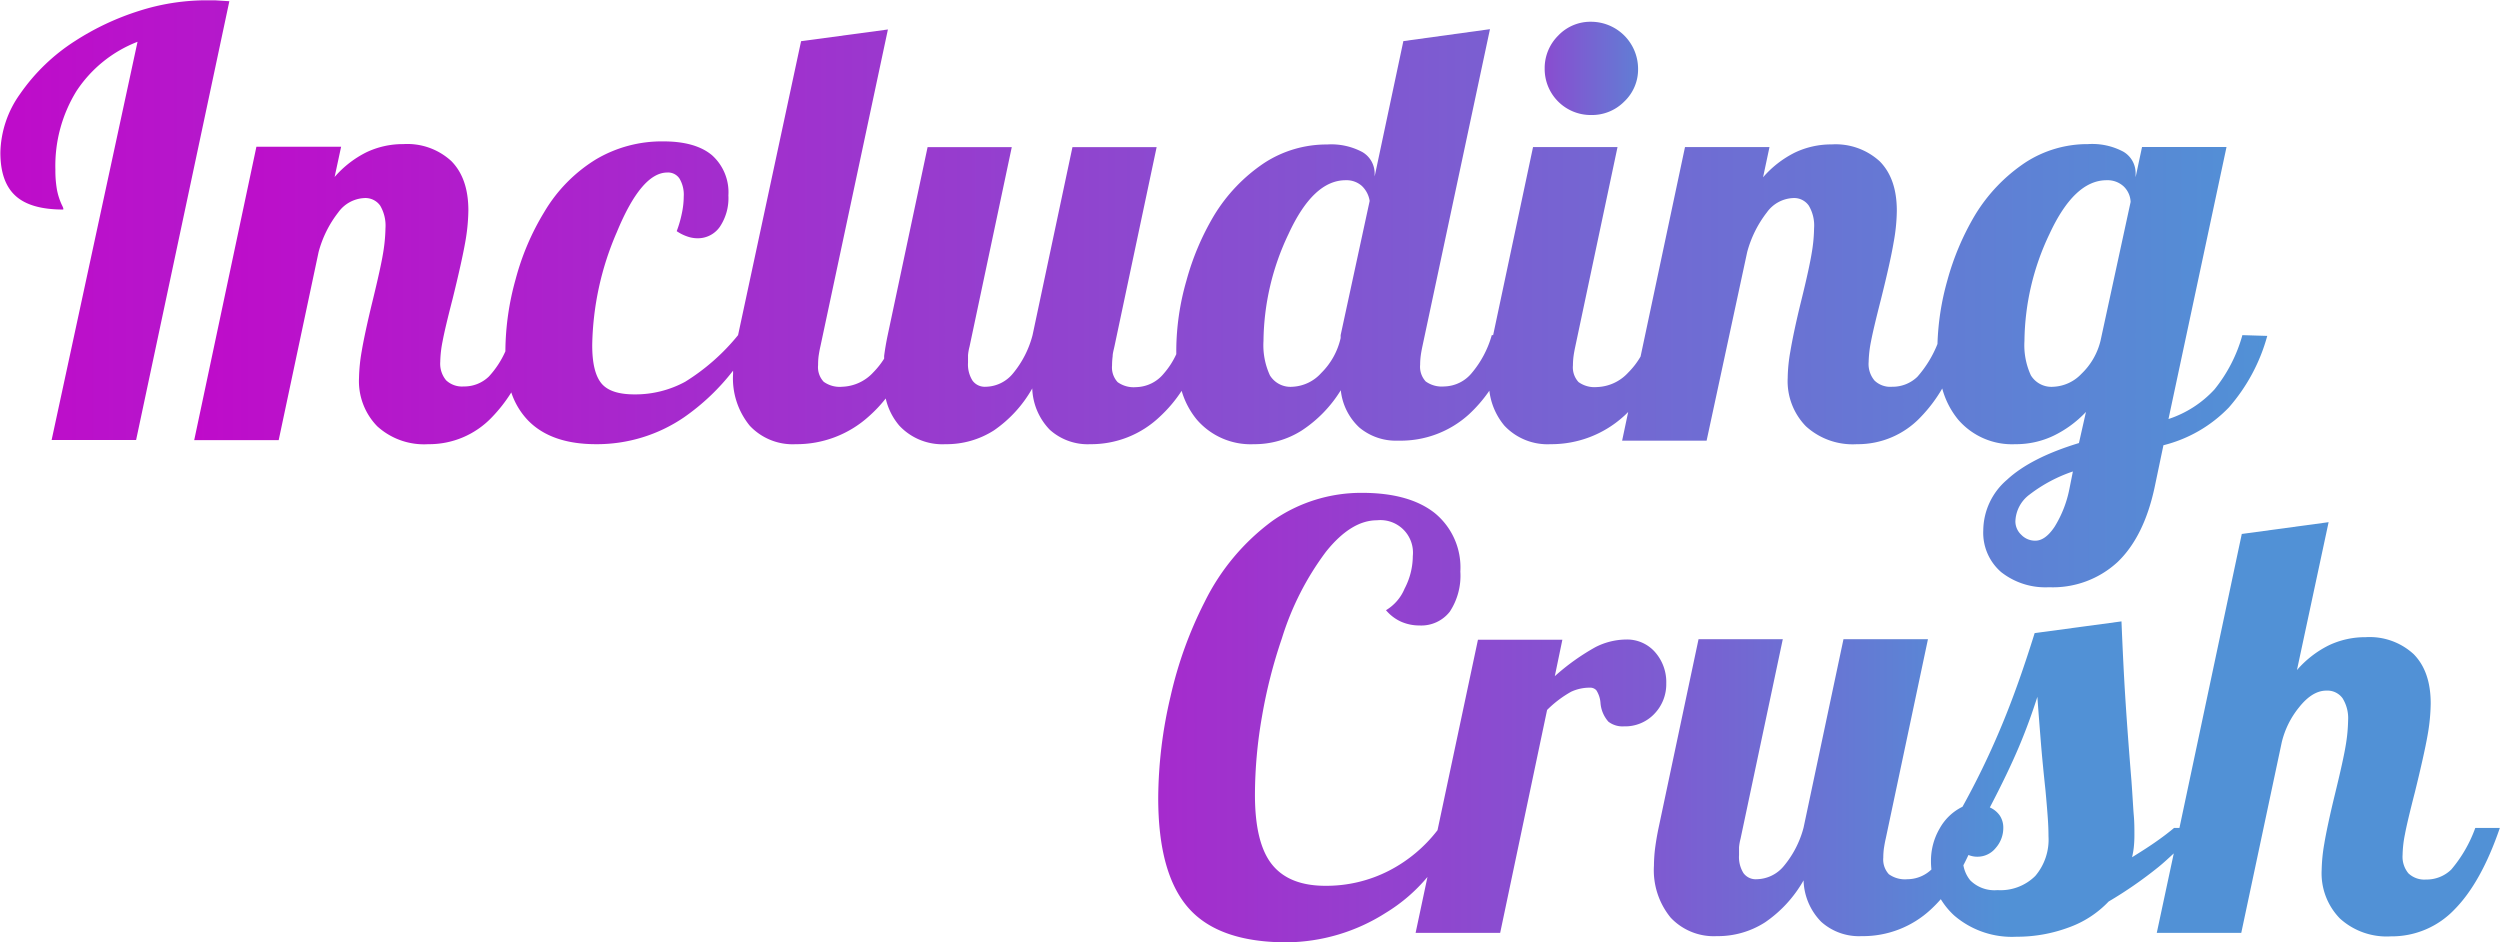 <svg id="Lager_1" data-name="Lager 1" xmlns="http://www.w3.org/2000/svg" xmlns:xlink="http://www.w3.org/1999/xlink" viewBox="0 0 330.83 124.69"><defs><style>.cls-1{fill:url(#Namnlös_övertoning_24);}.cls-2{fill:url(#Namnlös_övertoning_25);}.cls-3{fill:url(#Namnlös_övertoning_11);}.cls-4{fill:url(#Namnlös_övertoning_27);}.cls-5{fill:url(#Namnlös_övertoning_11-2);}</style><linearGradient id="Namnlös_övertoning_24" x1="34.59" y1="116.77" x2="332.85" y2="116.77" gradientUnits="userSpaceOnUse"><stop offset="0" stop-color="#bf0bca"/><stop offset="1" stop-color="#5191d6"/></linearGradient><linearGradient id="Namnlös_övertoning_25" x1="222.45" y1="96.7" x2="256.36" y2="96.7" xlink:href="#Namnlös_övertoning_24"/><linearGradient id="Namnlös_övertoning_11" x1="60.29" y1="128.42" x2="334.59" y2="128.42" gradientUnits="userSpaceOnUse"><stop offset="0" stop-color="#bf0bca"/><stop offset="1" stop-color="#5191d6"/></linearGradient><linearGradient id="Namnlös_övertoning_27" x1="145.42" y1="182.61" x2="325.36" y2="182.61" gradientUnits="userSpaceOnUse"><stop offset="0" stop-color="#bf0bca"/><stop offset="0.35" stop-color="#993ace"/><stop offset="1" stop-color="#5191d6"/></linearGradient><linearGradient id="Namnlös_övertoning_11-2" x1="187.73" y1="184.16" x2="299.69" y2="184.16" xlink:href="#Namnlös_övertoning_11"/></defs><path class="cls-1" d="M63,87.69c-.44,0-.84,0-1.2,0A29.33,29.33,0,0,0,53,89.09a35,35,0,0,0-8.5,4,25.62,25.62,0,0,0-7.26,7,13.78,13.78,0,0,0-2.6,7.76q0,3.89,2,5.71c1.32,1.21,3.42,1.82,6.32,1.82a.5.5,0,0,0,0-.19,3.37,3.37,0,0,0-.19-.43,8.55,8.55,0,0,1-.66-2.1,14.62,14.62,0,0,1-.19-2.56,18.83,18.83,0,0,1,2.79-10.4,17,17,0,0,1,8.08-6.52L41.42,145.88H52.6L64.94,87.81Z" transform="translate(-34.59 -87.65)"/><path class="cls-2" d="M245.15,102.87a6,6,0,0,0,4.38-1.78,5.85,5.85,0,0,0,1.83-4.35,6.23,6.23,0,0,0-6.21-6.21,5.87,5.87,0,0,0-4.35,1.82A6.06,6.06,0,0,0,239,96.74a6.09,6.09,0,0,0,6.14,6.13Z" transform="translate(-34.59 -87.65)"/><path class="cls-3" d="M331.33,132a19.89,19.89,0,0,1-3.69,7.18,14.33,14.33,0,0,1-6.09,3.92l7.68-36H318.05l-.85,4v-.47a3.28,3.28,0,0,0-1.63-2.91,8.72,8.72,0,0,0-4.66-1,15.08,15.08,0,0,0-8.31,2.44,22.18,22.18,0,0,0-6.68,7,34.93,34.93,0,0,0-3.64,8.62,34.47,34.47,0,0,0-1.3,8.39,14.87,14.87,0,0,1-2.66,4.34,4.72,4.72,0,0,1-3.34,1.32,3,3,0,0,1-2.33-.82,3.39,3.39,0,0,1-.78-2.44,15.67,15.67,0,0,1,.31-2.72q.31-1.64,1.32-5.59,1.25-5,1.67-7.49a24.57,24.57,0,0,0,.43-4.23c0-2.85-.75-5-2.25-6.53a8.63,8.63,0,0,0-6.37-2.25,11.16,11.16,0,0,0-4.89,1.09,13.58,13.58,0,0,0-4.19,3.26l.85-4H257.57l-5.88,27.72a10.33,10.33,0,0,1-1.65,2.14,5.85,5.85,0,0,1-4.12,1.9,3.62,3.62,0,0,1-2.44-.66,2.86,2.86,0,0,1-.74-2.21,9.46,9.46,0,0,1,.08-1.21c.05-.38.13-.81.23-1.28l5.59-26.4H237.46L232.18,132H232a13.38,13.38,0,0,1-2.64,5,4.85,4.85,0,0,1-3.65,1.79,3.65,3.65,0,0,1-2.45-.66,2.86,2.86,0,0,1-.74-2.21,9.46,9.46,0,0,1,.08-1.21c.05-.38.13-.81.23-1.28l8.93-41.92L220.3,93.09,216.5,111v-.32a3.28,3.28,0,0,0-1.63-2.91,8.72,8.72,0,0,0-4.66-1,15.08,15.08,0,0,0-8.31,2.44,22.18,22.18,0,0,0-6.68,7,34.55,34.55,0,0,0-3.64,8.62,33.77,33.77,0,0,0-1.33,9.08c0,.22,0,.4,0,.61a10.65,10.65,0,0,1-1.66,2.57,4.85,4.85,0,0,1-3.65,1.79,3.65,3.65,0,0,1-2.45-.66,2.86,2.86,0,0,1-.74-2.21,9.46,9.46,0,0,1,.08-1.21c0-.38.13-.81.23-1.28l5.59-26.4H176.51L171.23,132a13.1,13.1,0,0,1-2.6,5.08,4.76,4.76,0,0,1-3.61,1.75,2,2,0,0,1-1.74-.82,4,4,0,0,1-.59-2.36c0-.37,0-.71,0-1a6.76,6.76,0,0,1,.2-1.13l5.59-26.4H157.34L152.06,132c-.21,1-.36,1.9-.47,2.75,0,.13,0,.24,0,.36a10.79,10.79,0,0,1-1.44,1.82,5.85,5.85,0,0,1-4.12,1.9,3.62,3.62,0,0,1-2.44-.66,2.82,2.82,0,0,1-.74-2.21,9.49,9.49,0,0,1,.07-1.21c.06-.38.13-.81.24-1.28l8.93-41.92-11.49,1.55L132.26,132h0a28,28,0,0,1-7,6.17,13.82,13.82,0,0,1-6.71,1.67c-2.13,0-3.59-.49-4.39-1.48s-1.2-2.66-1.2-5a39,39,0,0,1,3.26-15q3.25-7.87,6.67-7.88a1.81,1.81,0,0,1,1.63.82,4.18,4.18,0,0,1,.55,2.36,10.84,10.84,0,0,1-.24,2.18,14.87,14.87,0,0,1-.69,2.4,5.67,5.67,0,0,0,1.39.7,4.11,4.11,0,0,0,1.32.24,3.54,3.54,0,0,0,3-1.52,6.82,6.82,0,0,0,1.13-4.15,6.58,6.58,0,0,0-2.17-5.32q-2.18-1.83-6.45-1.83a17.12,17.12,0,0,0-8.89,2.37,20.23,20.23,0,0,0-6.87,7,33.45,33.45,0,0,0-3.77,8.85,35.94,35.94,0,0,0-1.36,9.4c0,.05,0,.11,0,.16a12.24,12.24,0,0,1-2.18,3.33,4.68,4.68,0,0,1-3.34,1.32,3.06,3.06,0,0,1-2.33-.82,3.43,3.43,0,0,1-.77-2.44,14.75,14.75,0,0,1,.31-2.72q.3-1.64,1.32-5.59c.83-3.36,1.38-5.86,1.67-7.49a25.49,25.49,0,0,0,.42-4.23c0-2.85-.75-5-2.25-6.53a8.6,8.6,0,0,0-6.36-2.25,11.2,11.2,0,0,0-4.9,1.09,13.58,13.58,0,0,0-4.19,3.26l.86-4H68.52l-8.23,38.82H71.47L76.75,121a14.65,14.65,0,0,1,2.6-5.24,4.51,4.51,0,0,1,3.45-1.9,2.4,2.4,0,0,1,2.1,1,5.22,5.22,0,0,1,.7,3,22.12,22.12,0,0,1-.31,3.26c-.21,1.29-.68,3.42-1.4,6.37s-1.21,5.28-1.44,6.67a22.44,22.44,0,0,0-.35,3.5,8.55,8.55,0,0,0,2.41,6.4,9.19,9.19,0,0,0,6.75,2.37,11.45,11.45,0,0,0,8.43-3.57,19.75,19.75,0,0,0,2.56-3.28,9.76,9.76,0,0,0,2.25,3.74q3.07,3.12,9,3.11a20.42,20.42,0,0,0,11.57-3.53,29.46,29.46,0,0,0,6.53-6.2c0,.14,0,.28,0,.41a9.9,9.9,0,0,0,2.21,6.88,7.78,7.78,0,0,0,6.09,2.44,14.24,14.24,0,0,0,9.63-3.65,17.93,17.93,0,0,0,2.27-2.4,8.38,8.38,0,0,0,1.81,3.61,7.79,7.79,0,0,0,6.09,2.44,11.64,11.64,0,0,0,6.41-1.82,16.66,16.66,0,0,0,5.08-5.56,8.23,8.23,0,0,0,2.33,5.48,7.49,7.49,0,0,0,5.36,1.9,13.17,13.17,0,0,0,9.16-3.61,18.2,18.2,0,0,0,2.92-3.45,10.7,10.7,0,0,0,2,3.8,9.4,9.4,0,0,0,7.57,3.26,11.62,11.62,0,0,0,6.29-1.79,17,17,0,0,0,5.2-5.35,7.84,7.84,0,0,0,2.45,4.93,7.53,7.53,0,0,0,5.16,1.74,13.42,13.42,0,0,0,9.36-3.49,18.44,18.44,0,0,0,2.69-3.12,8.8,8.8,0,0,0,2,4.64,7.82,7.82,0,0,0,6.1,2.44,14.27,14.27,0,0,0,9.63-3.65c.22-.19.43-.4.64-.61l-.8,3.79h11.18L265.8,121a14.82,14.82,0,0,1,2.6-5.24,4.51,4.51,0,0,1,3.46-1.9,2.37,2.37,0,0,1,2.09,1,5.14,5.14,0,0,1,.7,3,20.83,20.83,0,0,1-.31,3.26c-.21,1.29-.67,3.42-1.4,6.37s-1.2,5.28-1.43,6.67a21.28,21.28,0,0,0-.35,3.5,8.55,8.55,0,0,0,2.41,6.4,9.19,9.19,0,0,0,6.75,2.37,11.43,11.43,0,0,0,8.42-3.57,19.47,19.47,0,0,0,2.87-3.8,11,11,0,0,0,2.1,4.11,9.4,9.4,0,0,0,7.57,3.26,11.53,11.53,0,0,0,5-1.09,14.62,14.62,0,0,0,4.35-3.18l-.93,4.12q-6.37,1.94-9.51,4.85a8.91,8.91,0,0,0-3.15,6.71,6.88,6.88,0,0,0,2.37,5.52,9.46,9.46,0,0,0,6.33,2,12.63,12.63,0,0,0,9.08-3.34q3.49-3.35,4.89-9.86l1.17-5.59a18.1,18.1,0,0,0,8.66-5,23.94,23.94,0,0,0,5.08-9.47ZM212,132v.38a9.38,9.38,0,0,1-2.56,4.62,5.46,5.46,0,0,1-3.8,1.83,3.19,3.19,0,0,1-3-1.51,9.52,9.52,0,0,1-.85-4.55,33.51,33.51,0,0,1,3.3-14.13q3.28-7.14,7.57-7.14a3.05,3.05,0,0,1,2.13.74,3.47,3.47,0,0,1,1.05,2Zm96.44,20.34a15,15,0,0,1-1.95,5c-.82,1.24-1.68,1.86-2.56,1.86a2.54,2.54,0,0,1-1.86-.78,2.43,2.43,0,0,1-.78-1.78,4.6,4.6,0,0,1,1.87-3.54,19.77,19.77,0,0,1,5.74-3.06Zm4.11-19.57a9,9,0,0,1-2.52,4.35,5.45,5.45,0,0,1-3.69,1.71,3.19,3.19,0,0,1-3-1.51,9.52,9.52,0,0,1-.85-4.55,33.51,33.51,0,0,1,3.3-14.13q3.3-7.14,7.57-7.14a3.14,3.14,0,0,1,2.25.81,3,3,0,0,1,.93,2.06Z" transform="translate(-34.59 -87.65)"/><path class="cls-4" d="M255.09,178.11a6,6,0,0,0-1.48-4.16,4.92,4.92,0,0,0-3.88-1.67,9.09,9.09,0,0,0-4,1,29.59,29.59,0,0,0-5.39,3.85l1-4.82H230.17l-5.35,25.2a19.18,19.18,0,0,1-6.42,5.36,18.15,18.15,0,0,1-8.42,2q-4.81,0-7.07-2.83t-2.25-9.28a60.69,60.69,0,0,1,.93-10.29,66.59,66.59,0,0,1,2.64-10.36,37.62,37.62,0,0,1,5.83-11.45q3.33-4.16,6.75-4.16a4.31,4.31,0,0,1,4.74,4.74,9.37,9.37,0,0,1-1.09,4.31A6,6,0,0,1,218,168.4a5.66,5.66,0,0,0,2,1.52,6,6,0,0,0,2.44.5,4.79,4.79,0,0,0,4-1.82,8.65,8.65,0,0,0,1.4-5.32,9.29,9.29,0,0,0-3.38-7.73q-3.37-2.67-9.59-2.68A20.44,20.44,0,0,0,203,156.56a29.44,29.44,0,0,0-9,10.75,53.17,53.17,0,0,0-4.51,12.5,59.54,59.54,0,0,0-1.63,13.44q0,10,4,14.55t13,4.55A24.77,24.77,0,0,0,218,208.43a22.2,22.2,0,0,0,5.49-4.73l-1.57,7.4h11.19l6.21-29.5a14.52,14.52,0,0,1,3.18-2.41,5.84,5.84,0,0,1,2.49-.54,1.09,1.09,0,0,1,.85.35,3.59,3.59,0,0,1,.54,1.59,4.24,4.24,0,0,0,1.05,2.56,3.07,3.07,0,0,0,2.06.62,5.33,5.33,0,0,0,4-1.63A5.63,5.63,0,0,0,255.09,178.11Z" transform="translate(-34.59 -87.65)"/><path class="cls-5" d="M362.15,197.21a17.82,17.82,0,0,1-3.18,5.51,4.68,4.68,0,0,1-3.34,1.32,3.06,3.06,0,0,1-2.33-.82,3.43,3.43,0,0,1-.77-2.44,14.75,14.75,0,0,1,.31-2.72q.3-1.63,1.32-5.59,1.23-5,1.67-7.49a25.49,25.49,0,0,0,.42-4.23c0-2.85-.75-5-2.25-6.53a8.6,8.6,0,0,0-6.36-2.25,11.2,11.2,0,0,0-4.9,1.09,13.58,13.58,0,0,0-4.19,3.26l4.19-19.57-11.49,1.56L323,197.21h-.71c-.73.62-1.58,1.26-2.56,1.94s-2,1.32-3,1.94a10.67,10.67,0,0,0,.23-1.32,15.43,15.43,0,0,0,.08-1.63c0-.83,0-1.68-.08-2.57s-.15-2.4-.31-4.58c-.31-3.77-.57-7.27-.78-10.48s-.38-6.75-.54-10.63l-11.49,1.55q-2.32,7.45-4.62,12.85a106,106,0,0,1-4.93,10.13,6.92,6.92,0,0,0-3,2.84,8.45,8.45,0,0,0-1.17,4.38,9.51,9.51,0,0,0,.06,1.08A4.63,4.63,0,0,1,287,204a3.65,3.65,0,0,1-2.45-.66,2.86,2.86,0,0,1-.74-2.21,9.46,9.46,0,0,1,.08-1.21c.06-.38.13-.81.24-1.28l5.59-26.4H278.54l-5.28,24.93a13.11,13.11,0,0,1-2.61,5.08,4.76,4.76,0,0,1-3.6,1.75,2,2,0,0,1-1.75-.82,4,4,0,0,1-.58-2.36c0-.37,0-.71,0-1.05a6.76,6.76,0,0,1,.2-1.13l5.59-26.4H259.36l-5.28,24.93c-.21,1-.36,1.9-.47,2.75a20,20,0,0,0-.15,2.29,9.9,9.9,0,0,0,2.21,6.87,7.82,7.82,0,0,0,6.1,2.45,11.54,11.54,0,0,0,6.4-1.83,16.65,16.65,0,0,0,5.09-5.55,8.14,8.14,0,0,0,2.33,5.48,7.47,7.47,0,0,0,5.35,1.9A13.17,13.17,0,0,0,290.1,208a17,17,0,0,0,1.32-1.36,10,10,0,0,0,1.75,2.14,11.71,11.71,0,0,0,8.27,2.83,19.6,19.6,0,0,0,6.83-1.2,13.59,13.59,0,0,0,5.36-3.46,55,55,0,0,0,6.56-4.54c.72-.58,1.39-1.21,2.06-1.83L320,211.1h11.18l5.36-25.23a11.64,11.64,0,0,1,2.29-4.62c1.17-1.47,2.37-2.21,3.61-2.21a2.49,2.49,0,0,1,2.14,1,5,5,0,0,1,.74,2.95,22.12,22.12,0,0,1-.31,3.26c-.21,1.29-.68,3.42-1.4,6.37s-1.21,5.27-1.44,6.67a22.44,22.44,0,0,0-.35,3.5,8.55,8.55,0,0,0,2.41,6.4,9.19,9.19,0,0,0,6.75,2.37A11.45,11.45,0,0,0,359.4,208q3.53-3.57,6-10.79Zm-58.23,6.36a6.52,6.52,0,0,1-5,1.87,4.53,4.53,0,0,1-3.6-1.29,4.31,4.31,0,0,1-.91-2c.23-.44.45-.89.67-1.36a3,3,0,0,0,1.21.23,3.09,3.09,0,0,0,2.4-1.16,4,4,0,0,0,1-2.64,2.89,2.89,0,0,0-.46-1.64,3.15,3.15,0,0,0-1.32-1.08c1.6-3.06,2.88-5.73,3.84-8s1.77-4.51,2.45-6.64c.15,2.13.31,4.12.46,6s.36,4,.62,6.45c.16,1.76.26,3,.31,3.76s.08,1.49.08,2.22A7.42,7.42,0,0,1,303.92,203.57Z" transform="translate(-34.59 -87.65)"/></svg>